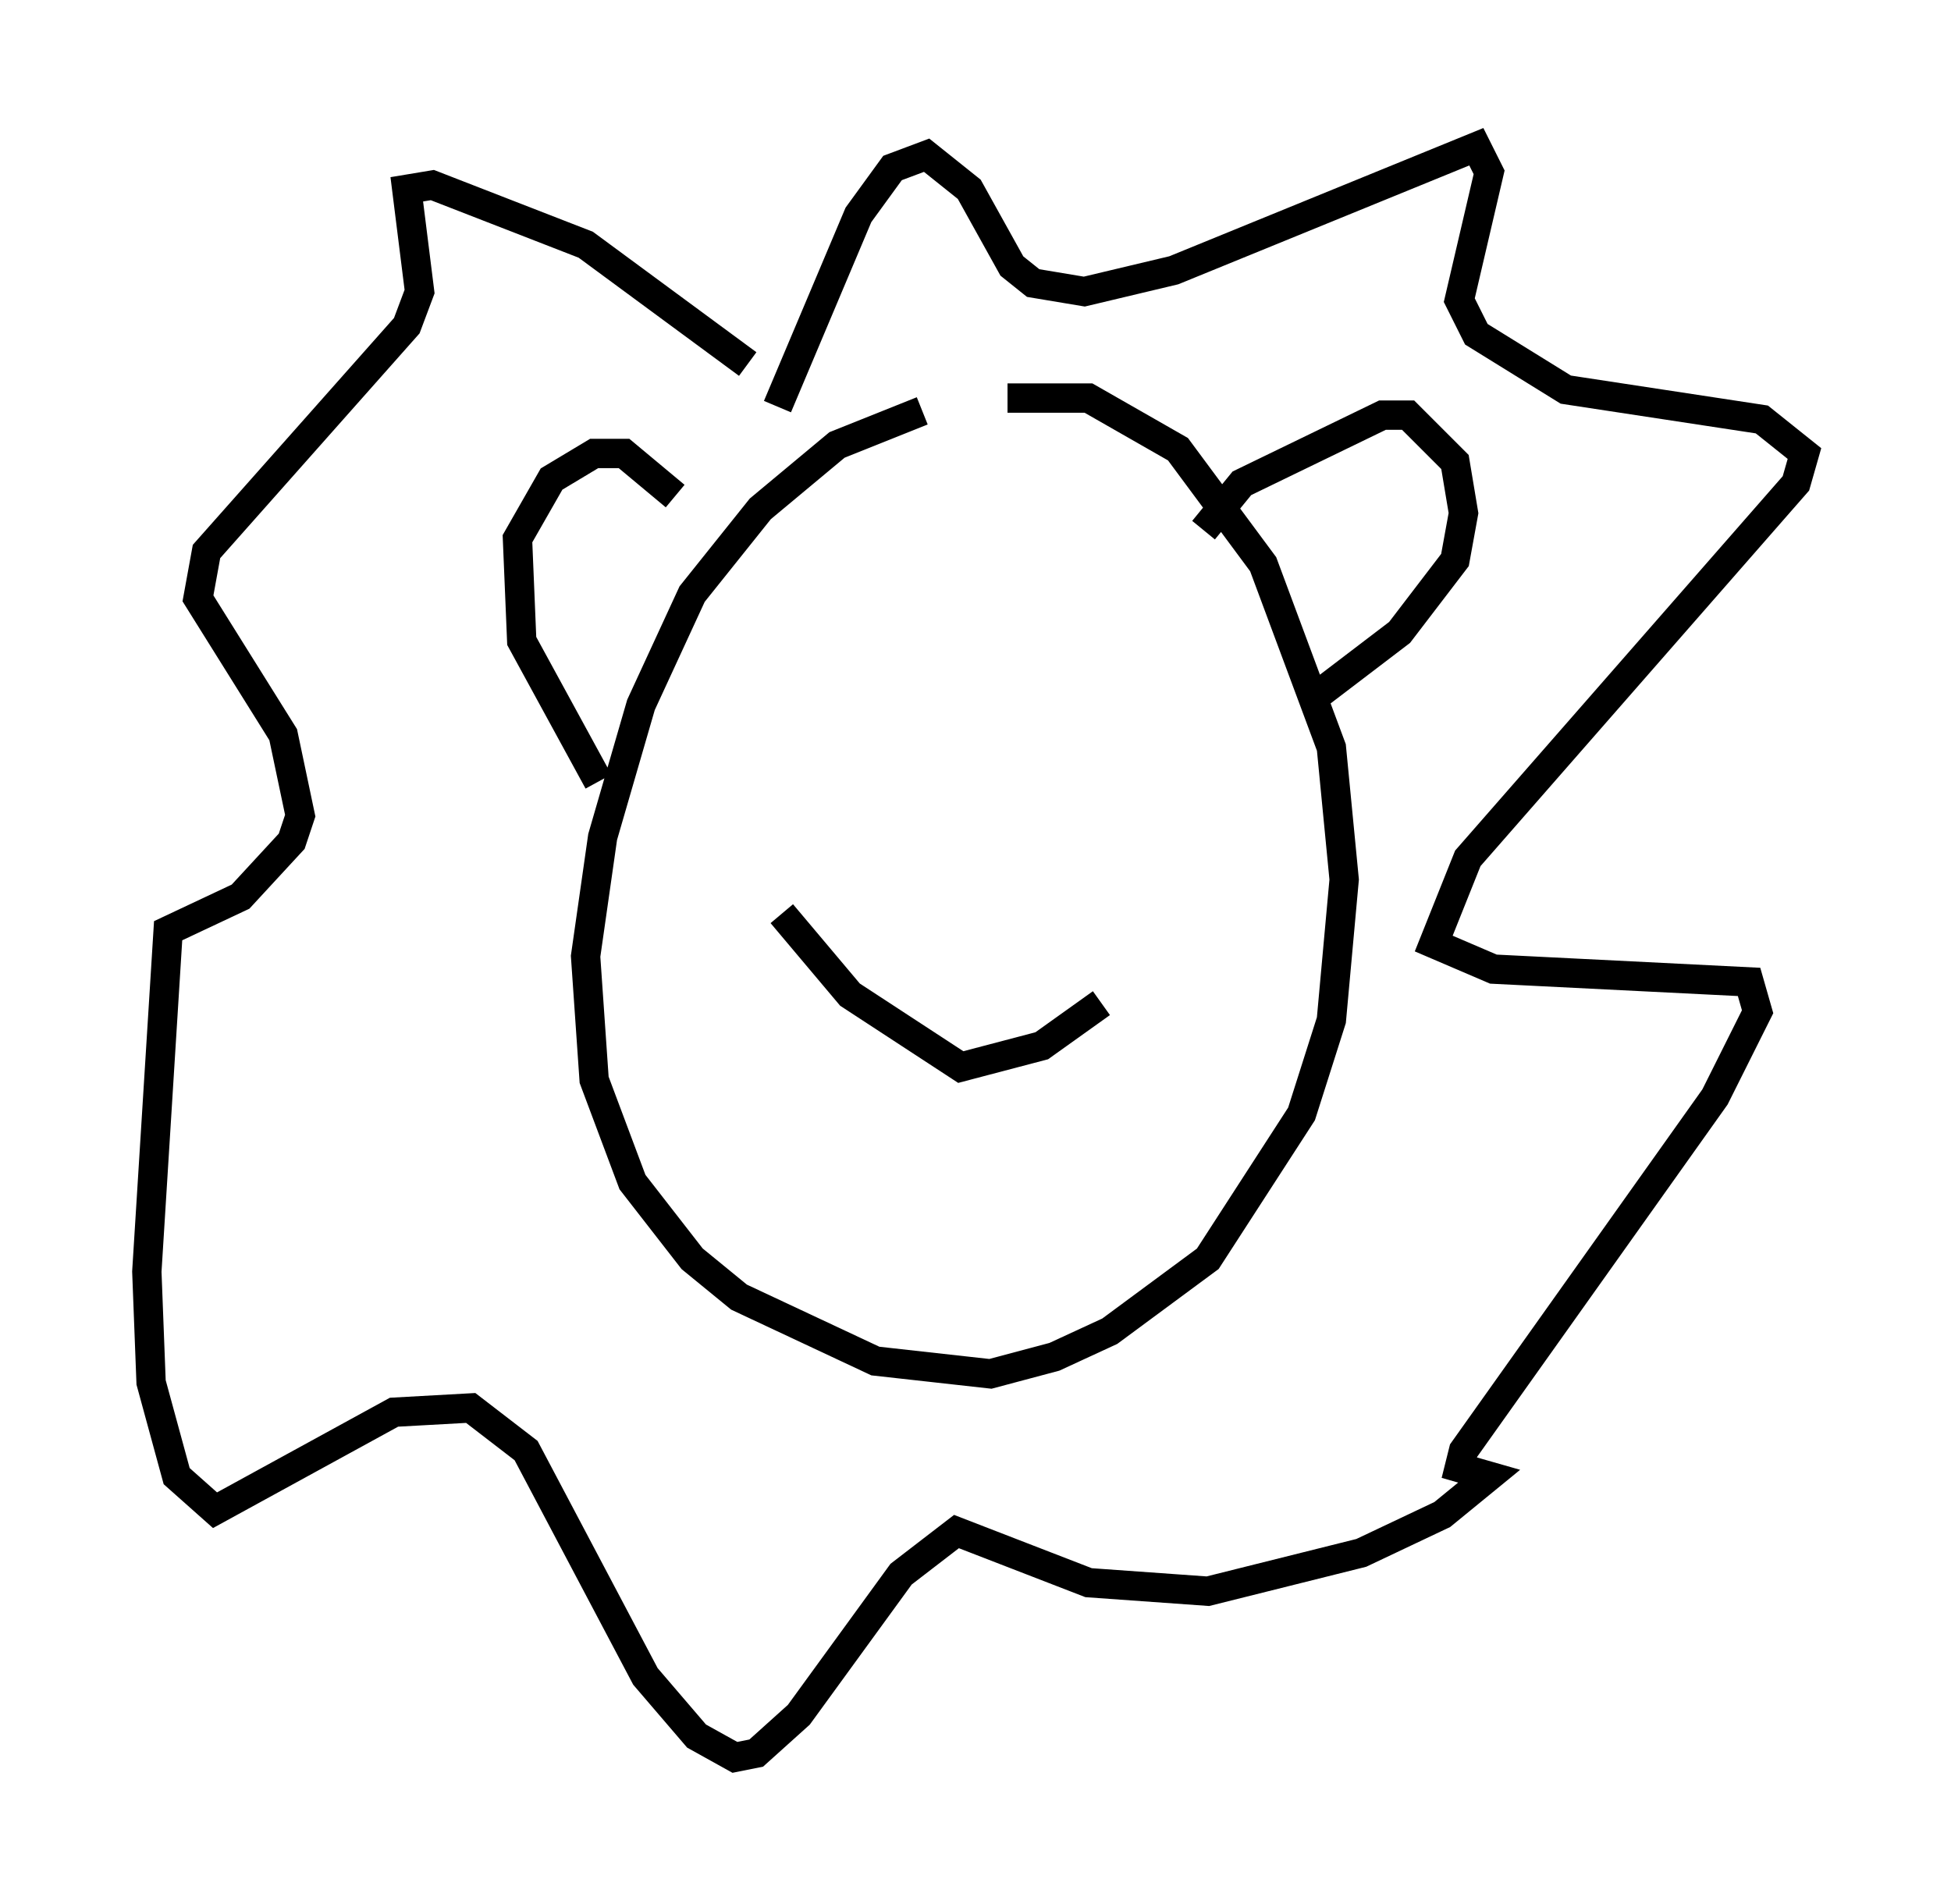 <?xml version="1.0" encoding="utf-8" ?>
<svg baseProfile="full" height="64.905" version="1.1" width="66.503" xmlns="http://www.w3.org/2000/svg" xmlns:ev="http://www.w3.org/2001/xml-events" xmlns:xlink="http://www.w3.org/1999/xlink"><defs /><rect fill="white" height="64.905" width="66.503" x="0" y="0" /><path d="M34.341, 14.006 m-2.905, 0.0 l-2.905, 1.162 -2.615, 2.179 l-2.324, 2.905 -1.743, 3.777 l-1.307, 4.503 -0.581, 4.067 l0.291, 4.212 1.307, 3.486 l2.034, 2.615 1.598, 1.307 l4.648, 2.179 3.922, 0.436 l2.179, -0.581 1.888, -0.872 l3.341, -2.469 3.196, -4.939 l1.017, -3.196 0.436, -4.793 l-0.436, -4.503 -2.324, -6.246 l-2.905, -3.922 -3.05, -1.743 l-2.76, 0.0 m-13.944, 13.073 l-2.615, -4.793 -0.145, -3.486 l1.162, -2.034 1.453, -0.872 l1.017, 0.0 1.743, 1.453 m18.011, 1.162 l1.307, -1.598 4.793, -2.324 l0.872, 0.0 1.598, 1.598 l0.291, 1.743 -0.291, 1.598 l-1.888, 2.469 -3.05, 2.324 m-18.156, -10.022 l2.76, -6.536 1.162, -1.598 l1.162, -0.436 1.453, 1.162 l1.453, 2.615 0.726, 0.581 l1.743, 0.291 3.05, -0.726 l10.313, -4.212 0.436, 0.872 l-1.017, 4.358 0.581, 1.162 l3.05, 1.888 6.682, 1.017 l1.453, 1.162 -0.291, 1.017 l-11.184, 12.782 -1.162, 2.905 l2.034, 0.872 8.715, 0.436 l0.291, 1.017 -1.453, 2.905 l-8.57, 12.056 -0.145, 0.581 l1.017, 0.291 -1.598, 1.307 l-2.76, 1.307 -5.229, 1.307 l-4.067, -0.291 -4.503, -1.743 l-1.888, 1.453 -3.486, 4.793 l-1.453, 1.307 -0.726, 0.145 l-1.307, -0.726 -1.743, -2.034 l-4.067, -7.698 -1.888, -1.453 l-2.615, 0.145 -6.101, 3.341 l-1.307, -1.162 -0.872, -3.196 l-0.145, -3.777 0.726, -11.62 l2.469, -1.162 1.743, -1.888 l0.291, -0.872 -0.581, -2.76 l-2.905, -4.648 0.291, -1.598 l6.827, -7.698 0.436, -1.162 l-0.436, -3.486 0.872, -0.145 l5.229, 2.034 5.52, 4.067 m3.196, 11.765 l0.0, 0.0 m8.86, 0.436 l0.0, 0.0 m-10.894, 6.536 l2.324, 2.76 3.777, 2.469 l2.76, -0.726 2.034, -1.453 " fill="none" stroke="black" stroke-width="1" /></svg>